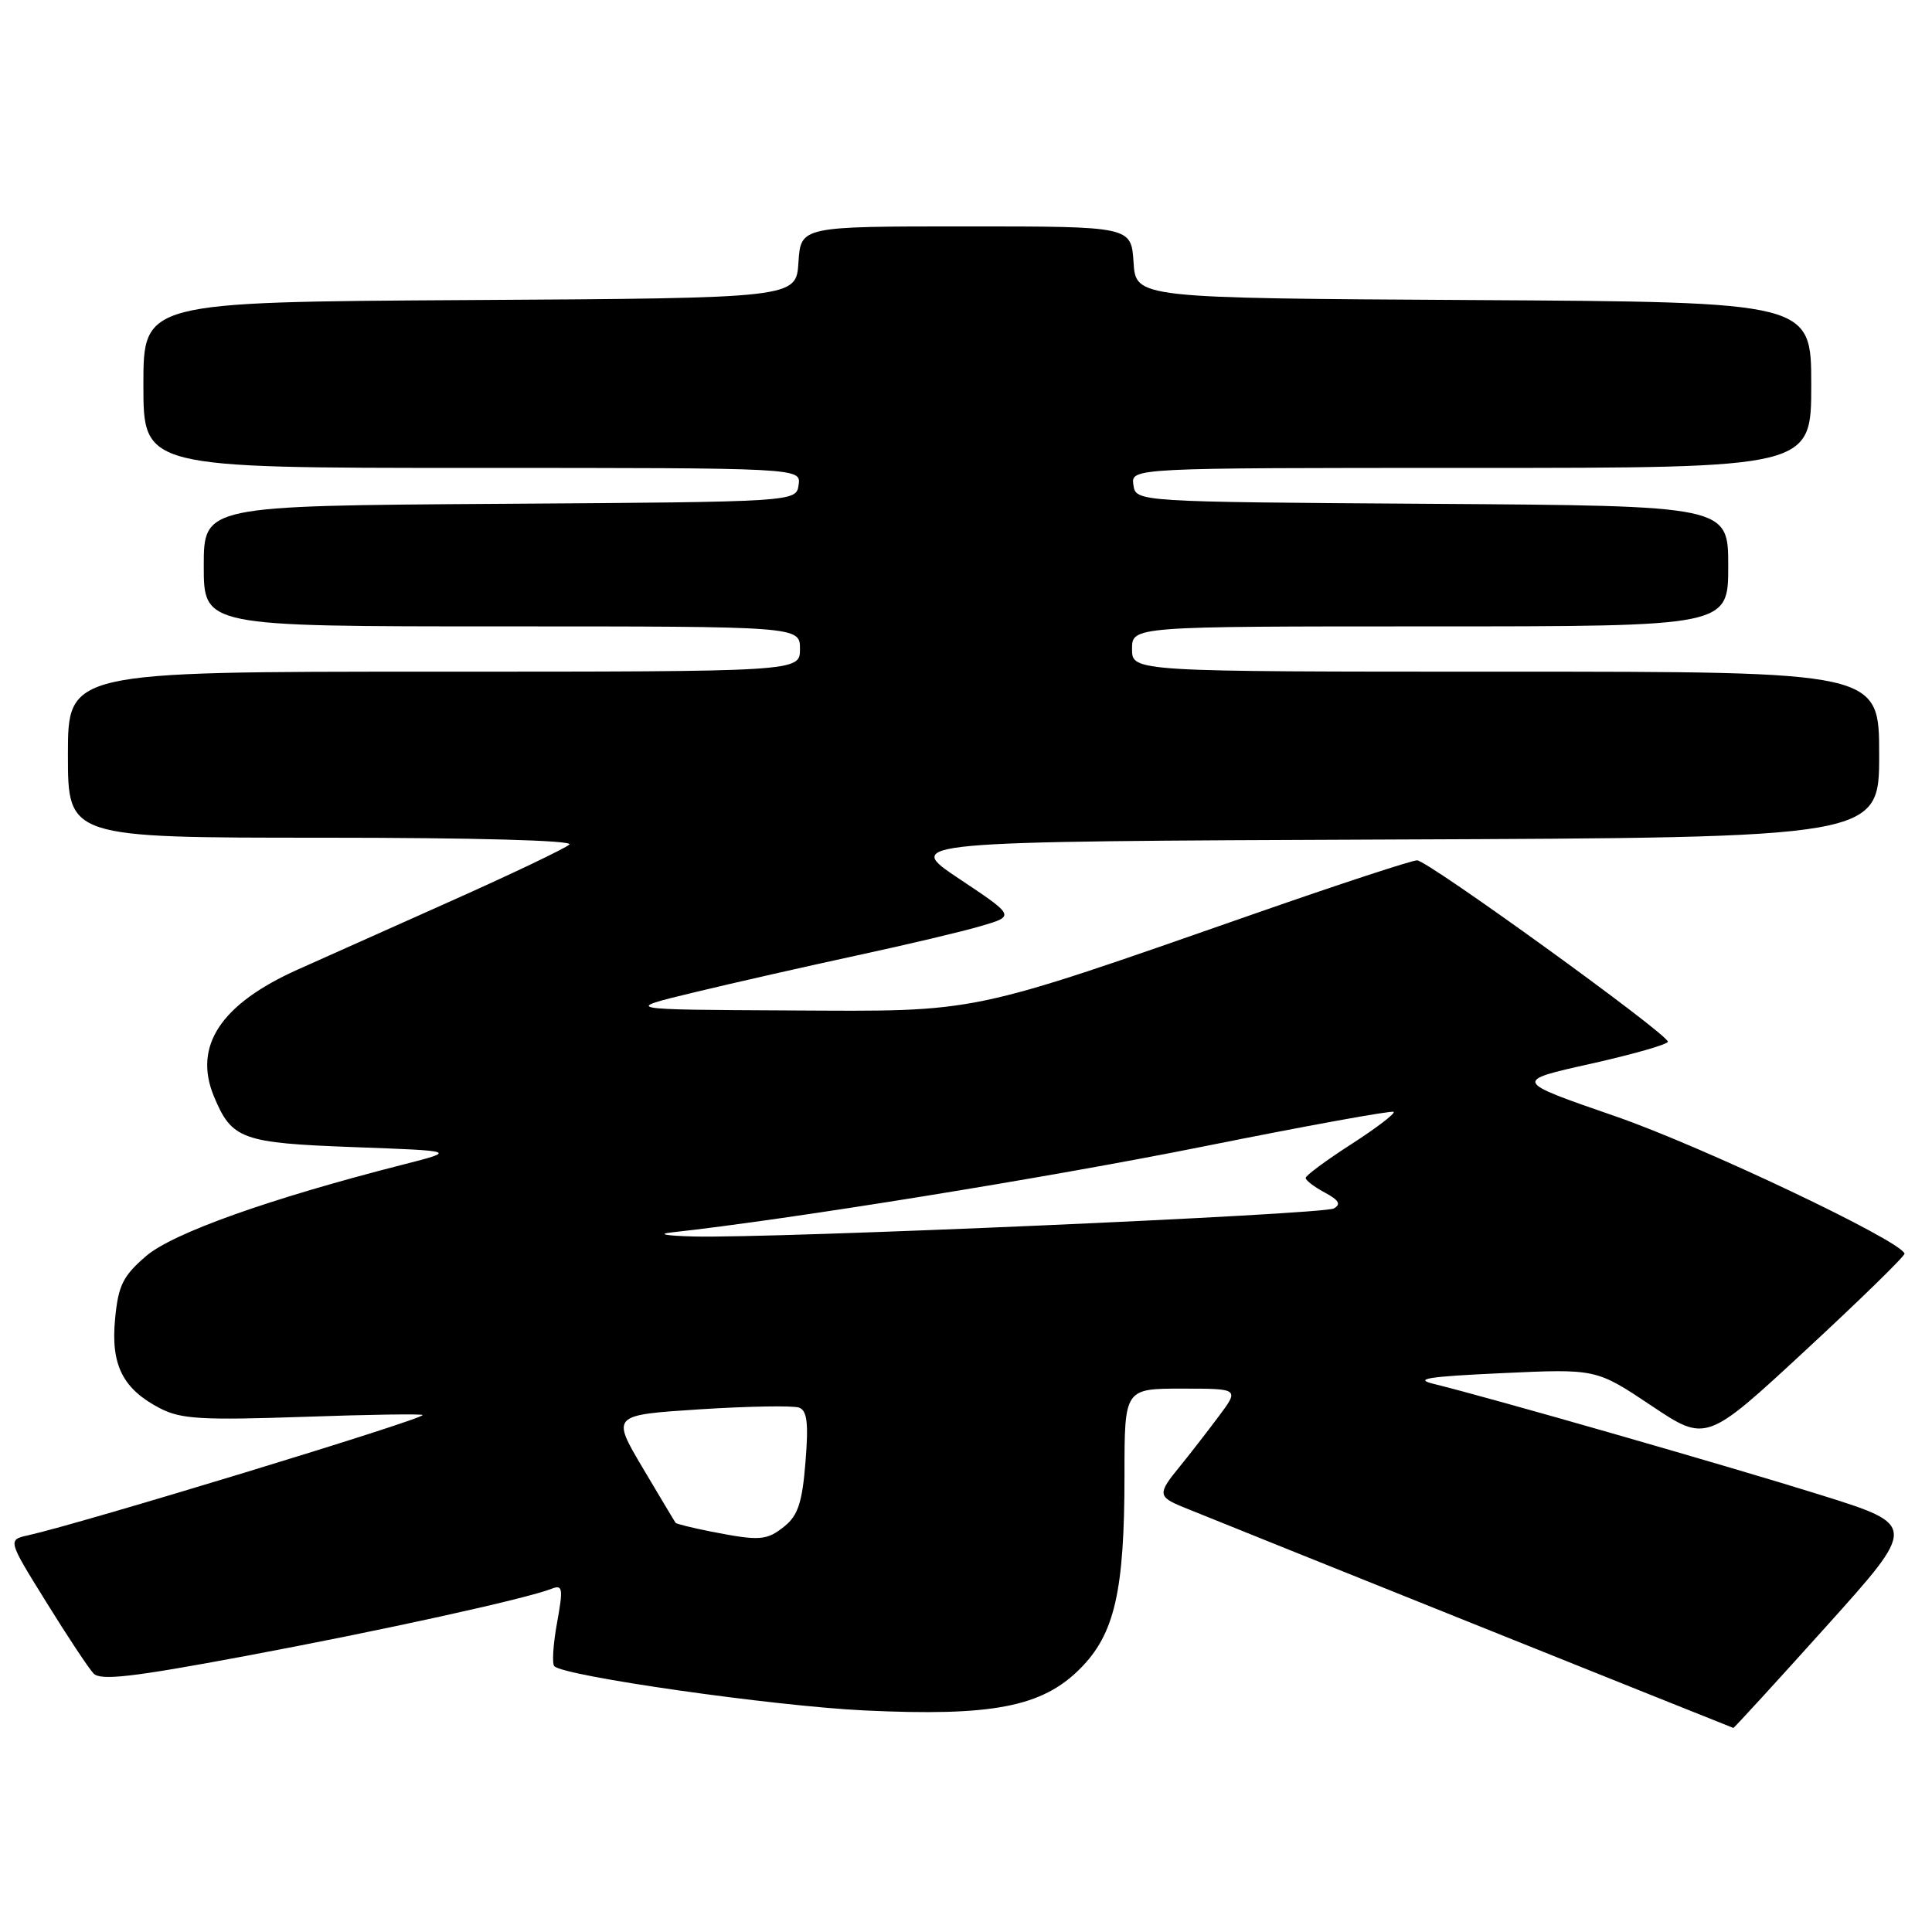 <?xml version="1.0" encoding="UTF-8" standalone="no"?>
<!DOCTYPE svg PUBLIC "-//W3C//DTD SVG 1.1//EN" "http://www.w3.org/Graphics/SVG/1.1/DTD/svg11.dtd" >
<svg xmlns="http://www.w3.org/2000/svg" xmlns:xlink="http://www.w3.org/1999/xlink" version="1.1" viewBox="0 0 256 256">
 <g >
 <path fill="currentColor"
d=" M 241.95 215.55 C 254.05 202.10 254.05 202.10 241.28 198.10 C 229.11 194.29 197.44 185.20 190.00 183.38 C 187.25 182.71 189.17 182.40 199.00 181.95 C 211.50 181.37 211.50 181.37 218.79 186.24 C 226.08 191.12 226.08 191.12 239.29 178.88 C 246.56 172.15 252.44 166.40 252.36 166.11 C 251.93 164.42 225.48 151.86 214.01 147.90 C 200.52 143.24 200.52 143.24 210.76 140.96 C 216.39 139.70 221.00 138.38 221.00 138.03 C 221.00 137.02 189.17 114.00 187.77 114.00 C 187.07 114.00 177.50 117.14 166.50 120.98 C 127.84 134.47 130.04 134.02 104.63 133.89 C 82.50 133.78 82.50 133.78 92.00 131.49 C 97.22 130.23 106.90 128.04 113.50 126.61 C 120.10 125.19 127.53 123.43 130.00 122.70 C 134.50 121.38 134.50 121.38 127.09 116.44 C 119.69 111.50 119.69 111.50 184.34 111.24 C 249.00 110.99 249.00 110.99 249.00 99.99 C 249.00 89.00 249.00 89.00 199.50 89.00 C 150.00 89.00 150.00 89.00 150.00 86.00 C 150.00 83.00 150.00 83.00 189.50 83.00 C 229.00 83.00 229.00 83.00 229.00 75.01 C 229.00 67.02 229.00 67.02 189.75 66.76 C 150.50 66.50 150.50 66.50 150.18 64.25 C 149.86 62.00 149.86 62.00 194.93 62.00 C 240.00 62.00 240.00 62.00 240.00 51.01 C 240.00 40.02 240.00 40.02 195.25 39.76 C 150.50 39.50 150.50 39.50 150.20 34.75 C 149.89 30.00 149.89 30.00 128.00 30.00 C 106.11 30.00 106.11 30.00 105.80 34.75 C 105.50 39.50 105.50 39.50 62.25 39.76 C 19.00 40.02 19.00 40.02 19.00 51.01 C 19.00 62.00 19.00 62.00 62.57 62.00 C 106.14 62.00 106.14 62.00 105.82 64.25 C 105.50 66.50 105.50 66.50 66.25 66.76 C 27.00 67.02 27.00 67.02 27.00 75.01 C 27.00 83.00 27.00 83.00 66.50 83.00 C 106.00 83.00 106.00 83.00 106.00 86.00 C 106.00 89.00 106.00 89.00 57.50 89.00 C 9.00 89.00 9.00 89.00 9.00 100.00 C 9.00 111.00 9.00 111.00 42.70 111.00 C 62.83 111.00 76.02 111.36 75.45 111.90 C 74.93 112.40 67.75 115.83 59.50 119.51 C 51.25 123.20 42.25 127.22 39.50 128.45 C 29.25 133.03 25.56 138.61 28.36 145.31 C 30.72 150.98 32.05 151.45 46.90 152.00 C 60.50 152.50 60.50 152.50 53.50 154.29 C 35.72 158.82 22.87 163.40 19.34 166.45 C 16.28 169.09 15.67 170.33 15.25 174.76 C 14.66 180.86 16.27 184.06 21.23 186.62 C 23.98 188.04 26.75 188.20 40.22 187.74 C 48.90 187.43 56.00 187.33 56.00 187.50 C 56.00 188.09 10.82 201.86 3.75 203.43 C 1.01 204.04 1.01 204.04 6.12 212.27 C 8.92 216.80 11.75 221.06 12.39 221.74 C 13.31 222.72 17.50 222.24 32.52 219.43 C 50.60 216.05 69.63 211.87 73.12 210.51 C 74.56 209.95 74.64 210.47 73.81 215.04 C 73.29 217.88 73.13 220.47 73.45 220.78 C 74.78 222.11 102.46 226.06 114.50 226.64 C 131.45 227.45 138.06 226.18 143.10 221.13 C 147.70 216.53 149.00 210.87 149.00 195.45 C 149.00 184.00 149.00 184.00 156.62 184.00 C 164.24 184.00 164.24 184.00 161.43 187.75 C 159.89 189.81 157.59 192.77 156.32 194.33 C 153.38 197.91 153.41 198.32 156.75 199.69 C 160.71 201.32 229.47 228.91 229.68 228.96 C 229.77 228.98 235.30 222.95 241.95 215.55 Z  M 94.11 202.92 C 91.70 202.44 89.63 201.93 89.52 201.78 C 89.40 201.63 87.45 198.35 85.16 194.50 C 81.02 187.50 81.02 187.50 92.76 186.74 C 99.22 186.33 105.12 186.23 105.89 186.52 C 106.95 186.92 107.15 188.58 106.73 193.73 C 106.31 199.03 105.74 200.79 103.99 202.21 C 101.59 204.15 100.71 204.22 94.11 202.92 Z  M 89.00 163.30 C 104.58 161.59 138.81 156.06 159.38 151.93 C 173.07 149.18 184.44 147.11 184.67 147.33 C 184.89 147.55 182.36 149.48 179.04 151.62 C 175.73 153.75 173.01 155.76 173.01 156.08 C 173.00 156.40 174.14 157.27 175.54 158.02 C 177.42 159.03 177.73 159.57 176.73 160.13 C 175.30 160.93 102.68 164.11 91.91 163.84 C 88.26 163.75 87.01 163.52 89.00 163.30 Z "/>
</g>
</svg>